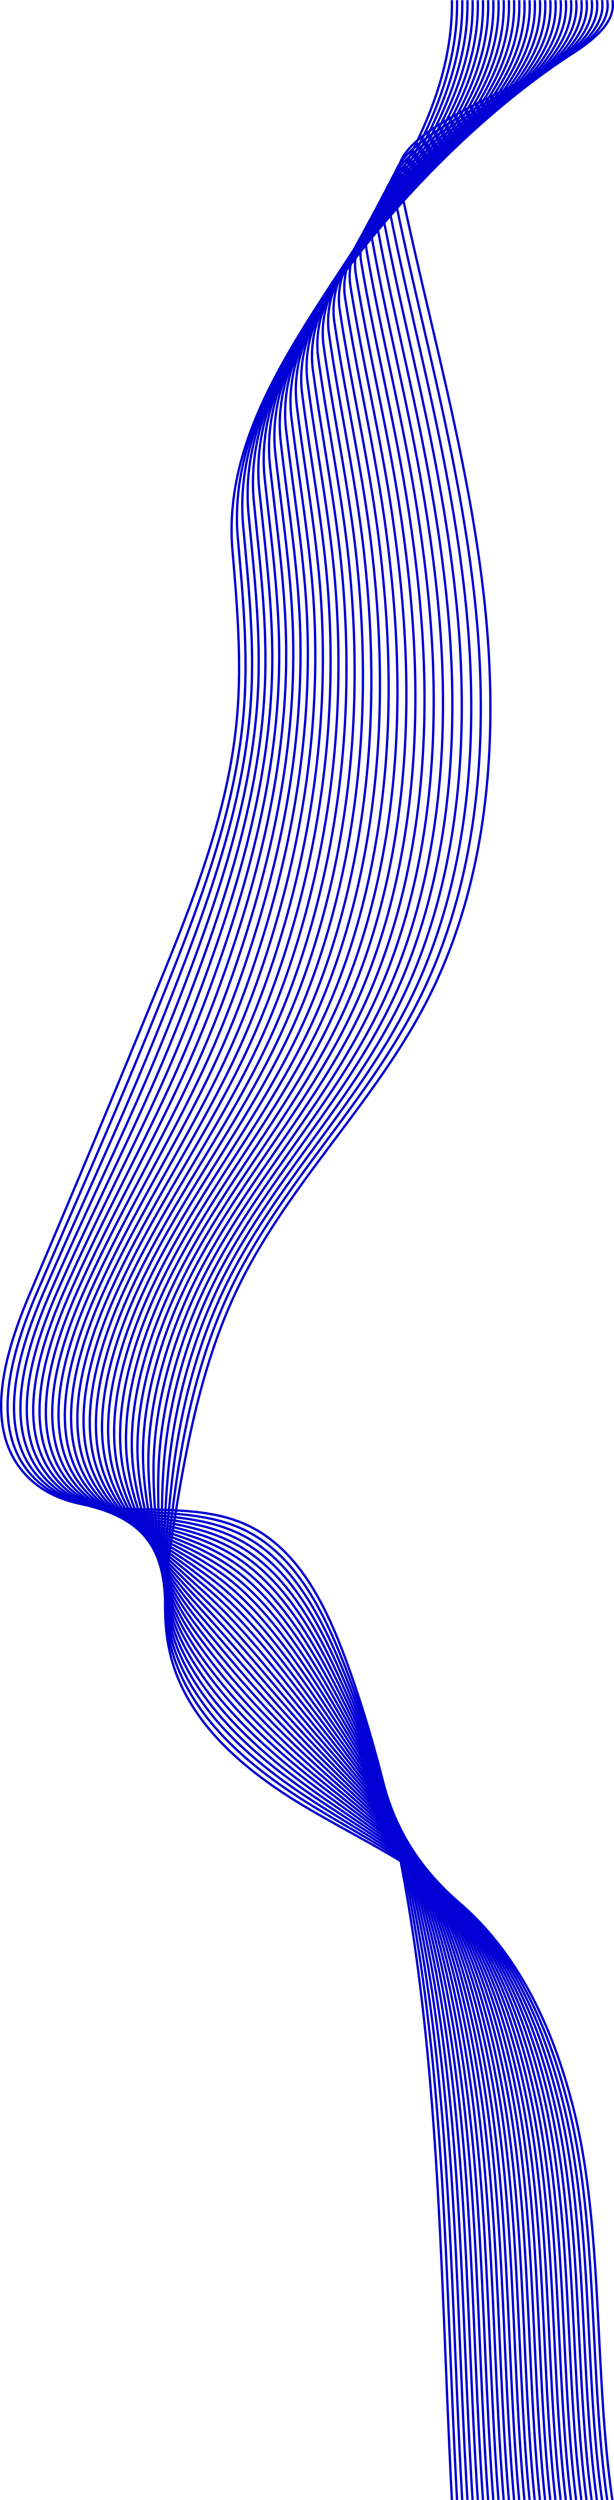 <?xml version="1.0" encoding="UTF-8"?>
<svg id="Lag_2" data-name="Lag 2" xmlns="http://www.w3.org/2000/svg" viewBox="0 0 265.41 1080.16">
  <defs>
    <style>
      .cls-1 {
        fill: none;
        stroke: #0100d4;
        stroke-miterlimit: 10;
      }
    </style>
  </defs>
  <g id="Lag_1-2" data-name="Lag 1">
    <g>
      <path class="cls-1" d="M195.34,1080.09c-6.33-120.56-4.4-247.19-44.72-359.86-8.87-24.79-21.02-51.53-45.2-61.95-30.11-12.99-71.36,2.97-93.99-20.77-19.32-20.27-9.32-53.27,1.66-79.03,18.62-43.66,36.91-87.45,54.88-131.38,15.45-37.77,30.84-76.32,34.46-116.97,2.15-24.1.1-48.35-1.95-72.46C93.15,151.43,196.62,86.77,195.34.09"/>
      <path class="cls-1" d="M197.57.09c1.42,84.82-102.24,148.03-94.77,232.4,2.17,24.49,4.5,49.1,2.67,73.58-1.21,16.13-4.17,31.95-8.25,47.55-6.36,24.32-15.44,48.12-24.79,71.58-5.7,14.31-11.52,28.58-17.48,42.8-12.7,30.27-26,60.21-38.95,90.38-11.01,25.71-20.9,58.5-2.38,78.97,6.74,7.44,15.24,11.17,24.6,13.18,17.49,3.8,38.04,1.65,56.27,6.43,3.44.9,6.79,2.05,10.02,3.52,23.72,10.83,36.17,37.26,45.46,61.67,10.53,27.67,18.6,56.09,24.68,85.31,6.67,32.04,10.87,65,13.76,98.22,5.01,57.91,5.98,116.99,9.16,174.4"/>
      <path class="cls-1" d="M199.81.09c1.54,82.96-102.28,144.73-94.69,227.22,2.29,24.88,4.91,49.85,3.39,74.7-1,16.38-3.72,32.46-7.57,48.34-6.01,24.76-14.78,49.05-24.05,72.95-5.65,14.59-11.52,29.11-17.64,43.54-13.02,30.71-27.11,60.81-40.35,91.44-11.04,25.67-20.83,58.24-3.09,78.92,6.46,7.5,14.62,11.39,23.63,13.67,16.82,4.26,36.58,2.86,54.37,8.09,3.35.98,6.63,2.2,9.8,3.73,23.27,11.24,36.01,37.36,45.72,61.39,11.01,27.25,19.72,55.11,26.29,84.03,7.22,31.72,11.72,64.61,14.77,97.77,5.27,57.69,6.08,116.93,9.41,174.21"/>
      <path class="cls-1" d="M202.05.09c1.67,81.09-102.3,141.42-94.61,222.04,2.41,25.26,5.31,50.59,4.11,75.82-.79,16.63-3.26,32.97-6.89,49.13-5.65,25.19-14.11,49.98-23.31,74.32-5.61,14.86-11.52,29.64-17.79,44.28-13.35,31.15-28.22,61.41-41.75,92.5-11.07,25.62-20.76,57.98-3.8,78.87,6.18,7.56,14.01,11.62,22.65,14.15,16.14,4.73,35.13,4.07,52.48,9.75,3.27,1.07,6.47,2.35,9.58,3.94,22.81,11.64,35.85,37.45,45.98,61.12,11.49,26.83,20.84,54.14,27.9,82.76,7.77,31.4,12.57,64.22,15.79,97.31,5.53,57.46,6.17,116.87,9.67,174.02"/>
      <path class="cls-1" d="M204.29.09c1.8,79.23-102.3,138.11-94.53,216.86,2.53,25.65,5.71,51.33,4.83,76.94-.58,16.87-2.81,33.48-6.2,49.91-5.29,25.63-13.44,50.9-22.57,75.69-5.57,15.14-11.52,30.17-17.95,45.02-13.68,31.59-29.34,62.02-43.14,93.56-11.1,25.57-20.74,57.75-4.52,78.82,5.88,7.63,13.4,11.86,21.67,14.64,15.47,5.21,33.67,5.28,50.58,11.42,3.18,1.15,6.32,2.51,9.36,4.15,22.35,12.05,35.69,37.55,46.24,60.84,11.97,26.4,21.95,53.16,29.51,81.48,8.32,31.08,13.42,63.82,16.8,96.85,5.79,57.24,6.27,116.8,9.92,173.82"/>
      <path class="cls-1" d="M206.53.09c1.93,77.36-102.29,134.8-94.44,211.68,2.66,26.03,6.11,52.08,5.55,78.06-.37,17.12-2.36,33.99-5.52,50.7-4.93,26.06-12.78,51.83-21.83,77.06-5.52,15.41-11.52,30.7-18.1,45.76-14.01,32.03-30.45,62.62-44.54,94.62-11.13,25.53-20.68,57.5-5.23,78.76,5.59,7.69,12.79,12.09,20.69,15.13,14.8,5.68,32.22,6.5,48.68,13.08,3.1,1.23,6.16,2.66,9.15,4.36,21.9,12.45,35.53,37.65,46.5,60.56,12.45,25.98,23.07,52.19,31.12,80.2,8.86,30.75,14.27,63.43,17.81,96.39,6.05,57.02,6.36,116.74,10.17,173.63"/>
      <path class="cls-1" d="M208.77.09c2.05,75.5-102.27,131.49-94.36,206.5,2.78,26.42,6.52,52.82,6.27,79.18-.16,17.37-1.9,34.5-4.84,51.48-4.57,26.5-12.11,52.76-21.09,78.43-5.48,15.69-11.52,31.23-18.26,46.5-14.33,32.47-31.63,63.19-45.94,95.68-11.21,25.46-20.62,57.25-5.94,78.71,5.3,7.76,12.18,12.33,19.71,15.61,14.13,6.16,30.76,7.71,46.78,14.74,3.02,1.32,6.01,2.82,8.93,4.57,21.44,12.86,35.37,37.75,46.76,60.28,12.92,25.55,24.19,51.21,32.73,78.93,9.41,30.43,15.12,63.04,18.83,95.94,6.31,56.8,6.45,116.68,10.42,173.44"/>
      <path class="cls-1" d="M211,.09c2.18,73.63-102.23,128.18-94.28,201.32,2.91,26.8,6.92,53.56,6.99,80.3.05,17.61-1.45,35.01-4.15,52.27-4.22,26.93-11.44,53.69-20.35,79.81-5.43,15.96-11.52,31.76-18.42,47.24-14.66,32.9-32.74,63.79-47.33,96.74-11.25,25.41-20.56,56.99-6.66,78.66,5.01,7.82,11.57,12.57,18.73,16.1,13.47,6.64,29.31,8.92,44.89,16.4,2.93,1.4,5.85,2.97,8.71,4.79,20.99,13.26,35.21,37.84,47.02,60,13.4,25.13,25.31,50.24,34.34,77.65,9.96,30.11,15.97,62.65,19.84,95.48,6.57,56.58,6.55,116.62,10.67,173.24"/>
      <path class="cls-1" d="M213.24.09c2.31,71.77-102.17,124.87-94.2,196.14,3.04,27.19,7.32,54.31,7.71,81.42.25,17.86-.99,35.51-3.47,53.06-3.86,27.37-10.78,54.61-19.6,81.18-5.39,16.24-11.52,32.29-18.57,47.98-14.99,33.34-33.86,64.39-48.73,97.81-11.28,25.36-20.49,56.73-7.37,78.61,4.73,7.88,10.96,12.81,17.75,16.59,12.8,7.13,27.85,10.13,42.99,18.06,2.85,1.48,5.69,3.13,8.49,5,20.53,13.67,35.05,37.94,47.28,59.72,13.88,24.7,26.42,49.26,35.95,76.37,10.51,29.79,16.82,62.26,20.85,95.02,6.83,56.36,6.64,116.56,10.92,173.05"/>
      <path class="cls-1" d="M215.48.09c2.44,69.9-102.11,121.56-94.12,190.96,3.17,27.57,7.72,55.05,8.43,82.54.46,18.11-.54,36.02-2.78,53.84-3.5,27.8-10.11,55.54-18.86,82.55-5.35,16.52-11.52,32.82-18.73,48.72-15.31,33.78-34.98,64.99-50.13,98.87-11.32,25.32-20.43,56.47-8.08,78.55,4.44,7.94,10.35,13.05,16.77,17.08,12.14,7.61,26.39,11.35,41.09,19.72,2.77,1.57,5.54,3.28,8.27,5.21,20.07,14.07,34.89,38.04,47.54,59.44,14.36,24.28,27.54,48.28,37.56,75.1,11.06,29.47,17.67,61.87,21.87,94.56,7.09,56.14,6.74,116.49,11.17,172.86"/>
      <path class="cls-1" d="M217.72.09c2.56,68.04-102.03,118.24-94.04,185.78,3.31,27.96,8.13,55.79,9.15,83.67.67,18.36-.08,36.53-2.1,54.63-3.14,28.23-9.44,56.47-18.12,83.92-5.3,16.79-11.52,33.35-18.88,49.46-15.64,34.22-36.1,65.59-51.52,99.93-11.35,25.27-20.37,56.21-8.8,78.5,4.15,8,9.74,13.29,15.8,17.56,11.47,8.1,24.94,12.56,39.19,21.38,2.68,1.65,5.38,3.43,8.06,5.42,19.62,14.47,34.73,38.14,47.8,59.16,14.84,23.85,28.66,47.31,39.17,73.82,11.61,29.15,18.52,61.48,22.88,94.11,7.35,55.91,6.83,116.43,11.42,172.67"/>
      <path class="cls-1" d="M219.96.09c2.69,66.17-101.94,114.93-93.96,180.6,3.44,28.34,8.53,56.54,9.87,84.79.88,18.6.37,37.04-1.42,55.42-2.79,28.67-8.78,57.4-17.38,85.29-5.26,17.07-11.52,33.88-19.04,50.2-15.97,34.66-37.21,66.19-52.92,100.99-11.38,25.22-20.31,55.95-9.51,78.45,3.87,8.06,9.13,13.53,14.82,18.05,10.81,8.59,23.48,13.77,37.3,23.04,2.6,1.73,5.22,3.59,7.84,5.63,19.16,14.88,34.57,38.23,48.05,58.89,15.32,23.43,29.78,46.33,40.78,72.54,12.16,28.83,19.37,61.09,23.9,93.65,7.61,55.69,6.92,116.37,11.68,172.47"/>
      <path class="cls-1" d="M222.19.09c2.82,64.31-101.84,111.61-93.88,175.42,3.58,28.73,8.93,57.28,10.59,85.91,1.09,18.85.83,37.55-.73,56.2-2.43,29.1-8.11,58.33-16.64,86.67-5.22,17.34-11.52,34.41-19.19,50.94-16.29,35.1-38.33,66.79-54.31,102.05-11.41,25.18-20.24,55.69-10.22,78.4,3.58,8.12,8.52,13.78,13.84,18.54,10.15,9.09,22.03,14.99,35.4,24.7,2.52,1.81,5.07,3.74,7.62,5.84,18.71,15.28,34.41,38.33,48.31,58.61,15.79,23,30.89,45.36,42.39,71.27,12.71,28.51,20.22,60.69,24.91,93.19,7.87,55.47,7.02,116.31,11.93,172.28"/>
      <path class="cls-1" d="M224.43.09c2.94,62.45-101.72,108.3-93.8,170.24,3.73,29.12,9.34,58.03,11.31,87.03,1.3,19.1,1.28,38.06-.05,56.99-2.07,29.54-7.44,59.25-15.9,88.04-5.17,17.62-11.52,34.94-19.35,51.68-16.62,35.53-39.44,67.39-55.71,103.11-11.44,25.13-20.17,55.43-10.94,78.34,3.3,8.18,7.91,14.02,12.86,19.03,9.48,9.58,20.57,16.2,33.5,26.36,2.43,1.9,4.91,3.9,7.4,6.05,18.25,15.69,34.25,38.43,48.57,58.33,16.27,22.58,32.01,44.38,44,69.99,13.25,28.18,21.07,60.3,25.92,92.73,8.13,55.25,7.11,116.25,12.18,172.09"/>
      <path class="cls-1" d="M226.67.09c3.07,60.58-101.6,104.98-93.72,165.06,3.87,29.5,9.74,58.77,12.03,88.15,1.51,19.35,1.73,38.57.64,57.77-1.71,29.97-6.78,60.18-15.16,89.41-5.13,17.89-11.52,35.47-19.5,52.42-16.95,35.97-40.56,67.99-57.11,104.17-11.47,25.08-20.11,55.16-11.65,78.29,3.01,8.24,7.3,14.27,11.88,19.51,8.81,10.09,19.12,17.41,31.61,28.03,2.35,1.98,4.75,4.05,7.19,6.26,17.8,16.09,34.1,38.53,48.83,58.05,16.75,22.15,33.13,43.41,45.61,68.71,13.8,27.86,21.92,59.91,26.94,92.28,8.39,55.03,7.21,116.19,12.43,171.9"/>
      <path class="cls-1" d="M228.91.09c3.2,58.72-101.47,101.66-93.64,159.88,4.02,29.89,10.14,59.51,12.75,89.27,1.72,19.59,2.19,39.07,1.32,58.56-1.35,30.41-6.11,61.11-14.42,90.78-5.08,18.17-11.52,36-19.66,53.15-17.28,36.41-41.67,68.59-58.5,105.23-11.5,25.04-20.04,54.9-12.37,78.24,2.73,8.3,6.69,14.52,10.9,20,8.15,10.59,17.66,18.62,29.71,29.69,2.26,2.06,4.6,4.2,6.97,6.47,17.34,16.5,33.94,38.62,49.09,57.77,17.23,21.73,34.25,42.43,47.22,67.44,14.35,27.54,22.77,59.52,27.95,91.82,8.65,54.81,7.3,116.12,12.68,171.7"/>
      <path class="cls-1" d="M231.15.09c3.33,56.85-101.32,98.34-93.56,154.7,4.17,30.27,10.54,60.26,13.47,90.39,1.93,19.84,2.64,39.58,2,59.35-1,30.84-5.44,62.04-13.68,92.15-5.04,18.45-11.52,36.53-19.82,53.89-17.6,36.85-42.78,69.19-59.9,106.29-11.53,24.99-19.97,54.64-13.08,78.19,2.44,8.36,6.08,14.78,9.92,20.49,7.47,11.1,16.2,19.84,27.81,31.35,2.18,2.15,4.44,4.36,6.75,6.68,16.88,16.9,33.78,38.72,49.35,57.49,17.71,21.3,35.36,41.45,48.83,66.16,14.9,27.22,23.62,59.13,28.96,91.36,8.91,54.59,7.39,116.06,12.93,171.51"/>
      <path class="cls-1" d="M233.38.09c3.45,54.99-101.17,95.02-93.47,149.52,4.33,30.65,10.95,61,14.19,91.51,2.13,20.09,3.1,40.09,2.69,60.13-.64,31.28-4.78,62.96-12.94,93.52-5,18.72-11.52,37.06-19.97,54.63-17.93,37.29-43.89,69.8-61.3,107.36-11.56,24.95-19.89,54.37-13.79,78.13,2.16,8.41,5.46,15.03,8.95,20.98,6.8,11.61,14.75,21.05,25.91,33.01,2.1,2.23,4.29,4.51,6.53,6.89,16.43,17.31,33.62,38.82,49.61,57.21,18.18,20.88,36.48,40.48,50.44,64.88,15.45,26.9,24.47,58.74,29.98,90.9,9.17,54.37,7.49,116,13.18,171.32"/>
      <path class="cls-1" d="M235.62.09c3.58,53.12-101.01,91.7-93.39,144.34,4.49,31.04,11.35,61.74,14.91,92.63,2.34,20.34,3.55,40.6,3.37,60.92-.28,31.71-4.11,63.89-12.2,94.9-4.95,19-11.52,37.59-20.13,55.37-18.26,37.73-45,70.4-62.69,108.42-11.59,24.9-19.82,54.1-14.51,78.08,1.88,8.47,4.85,15.28,7.97,21.46,6.12,12.12,13.29,22.26,24.02,34.67,2.01,2.31,4.13,4.67,6.31,7.1,15.97,17.71,33.46,38.92,49.87,56.93,18.66,20.46,37.6,39.5,52.05,63.6,16,26.58,25.32,58.35,30.99,90.45,9.43,54.14,7.58,115.94,13.43,171.13"/>
      <path class="cls-1" d="M237.86.09c3.71,51.26-100.84,88.37-93.31,139.15,4.66,31.42,11.75,62.49,15.63,93.75,2.55,20.58,4.01,41.11,4.05,61.71.08,32.15-3.45,64.82-11.46,96.27-4.91,19.27-11.52,38.12-20.28,56.11-18.58,38.17-46.11,71-64.09,109.48-11.62,24.86-19.74,53.84-15.22,78.03,1.6,8.53,4.23,15.54,6.99,21.95,5.44,12.63,11.84,23.47,22.12,36.33,1.93,2.4,3.97,4.82,6.1,7.31,15.52,18.12,33.3,39.02,50.13,56.66,19.14,20.03,38.72,38.53,53.65,62.33,16.55,26.26,26.17,57.95,32.01,89.99,9.69,53.92,7.68,115.88,13.68,170.93"/>
      <path class="cls-1" d="M240.1.09c3.84,49.39-100.66,85.05-93.23,133.97,4.83,31.8,12.15,63.23,16.35,94.87,2.76,20.83,4.46,41.62,4.74,62.49.43,32.58-2.78,65.75-10.72,97.64-4.86,19.55-11.52,38.65-20.44,56.85-18.91,38.6-47.22,71.61-65.49,110.54-11.64,24.81-19.67,53.57-15.93,77.98,1.31,8.59,3.61,15.79,6.01,22.44,4.75,13.15,10.38,24.69,20.22,37.99,1.85,2.48,3.82,4.98,5.88,7.52,15.06,18.52,33.14,39.11,50.39,56.38,19.62,19.61,39.84,37.55,55.26,61.05,17.1,25.94,27.02,57.56,33.02,89.53,9.95,53.7,7.77,115.82,13.94,170.74"/>
      <path class="cls-1" d="M242.34.09c3.96,47.53-100.47,81.72-93.15,128.79,5.01,32.18,12.56,63.97,17.07,95.99,2.97,21.08,4.92,42.12,5.42,63.28.79,33.01-2.11,66.67-9.98,99.01-4.82,19.83-11.52,39.18-20.59,57.59-19.24,39.04-48.33,72.21-66.88,111.6-11.67,24.77-19.59,53.31-16.65,77.92,1.03,8.65,2.99,16.05,5.03,22.92,4.06,13.66,8.93,25.9,18.32,39.65,1.76,2.56,3.66,5.13,5.66,7.74,14.6,18.93,32.98,39.21,50.65,56.1,20.1,19.18,40.95,36.58,56.87,59.77,17.65,25.61,27.87,57.17,34.03,89.07,10.21,53.48,7.86,115.75,14.19,170.55"/>
      <path class="cls-1" d="M244.57.09c4.09,45.66-100.28,78.39-93.07,123.61,5.19,32.56,12.96,64.72,17.79,97.11,3.18,21.32,5.37,42.63,6.11,64.06,1.15,33.45-1.45,67.6-9.24,100.38-4.78,20.1-11.52,39.71-20.75,58.33-19.56,39.48-49.43,72.81-68.28,112.66-11.69,24.72-19.51,53.04-17.36,77.87.75,8.71,2.36,16.3,4.05,23.41,3.37,14.17,7.47,27.11,16.43,41.31,1.68,2.65,3.5,5.28,5.44,7.95,14.15,19.33,32.82,39.31,50.91,55.82,20.57,18.76,42.07,35.6,58.48,58.5,18.19,25.29,28.72,56.78,35.05,88.62,10.47,53.26,7.96,115.69,14.44,170.36"/>
      <path class="cls-1" d="M246.81.09c4.22,43.8-100.08,75.06-92.99,118.43,5.38,32.94,13.36,65.46,18.51,98.23,3.39,21.57,5.83,43.14,6.79,64.85,1.51,33.88-.78,68.53-8.5,101.75-4.73,20.38-11.52,40.24-20.91,59.07-19.89,39.92-50.54,73.42-69.68,113.72-11.72,24.68-19.43,52.78-18.07,77.82.47,8.77,1.74,16.55,3.07,23.9,2.67,14.68,6.01,28.33,14.53,42.98,1.6,2.73,3.35,5.44,5.23,8.16,13.69,19.74,32.66,39.41,51.17,55.54,21.05,18.33,43.19,34.62,60.09,57.22,18.74,24.97,29.57,56.39,36.06,88.16,10.73,53.04,8.05,115.63,14.69,170.16"/>
      <path class="cls-1" d="M249.05.09c4.35,41.94-99.87,71.73-92.91,113.25,5.58,33.32,13.76,66.2,19.23,99.35,3.6,21.82,6.28,43.65,7.47,65.64,1.87,34.32-.11,69.46-7.76,103.13-4.69,20.65-11.52,40.77-21.06,59.81-20.22,40.36-51.57,74.06-71.07,114.78-11.7,24.66-19.34,52.51-18.79,77.77.19,8.82,1.11,16.8,2.09,24.39,1.97,15.18,4.56,29.54,12.63,44.64,1.51,2.81,3.19,5.59,5.01,8.37,13.24,20.14,32.5,39.5,51.43,55.26,21.53,17.91,44.31,33.65,61.7,55.94,19.29,24.65,30.42,56,37.07,87.7,10.99,52.82,8.15,115.57,14.94,169.97"/>
      <path class="cls-1" d="M251.29.09c4.47,40.07-99.65,68.4-92.83,108.07,5.8,33.69,14.17,66.95,19.95,100.47,3.81,22.07,6.73,44.16,8.16,66.42,2.22,34.75.55,70.39-7.02,104.5-4.64,20.93-11.52,41.3-21.22,60.55-20.55,40.8-52.68,74.66-72.47,115.84-11.73,24.61-19.26,52.25-19.5,77.71-.08,8.88.48,17.05,1.12,24.87,1.27,15.69,3.1,30.75,10.74,46.3,1.43,2.89,3.04,5.75,4.79,8.58,12.78,20.55,32.34,39.6,51.69,54.98,22.01,17.48,45.42,32.67,63.31,54.67,19.84,24.33,31.27,55.61,38.09,87.25,11.25,52.6,8.24,115.51,15.19,169.78"/>
      <path class="cls-1" d="M253.53.09c4.6,38.21-99.43,65.07-92.75,102.89,6.02,34.06,14.57,67.69,20.67,101.6,4.01,22.31,7.19,44.67,8.84,67.21,2.58,35.19,1.22,71.31-6.28,105.87-4.6,21.2-11.52,41.83-21.37,61.29-20.87,41.23-53.79,75.26-73.86,116.91-11.76,24.57-19.17,51.99-20.22,77.66-.36,8.94-.14,17.3.14,25.36.57,16.19,1.65,31.96,8.84,47.96,1.35,2.98,2.88,5.9,4.57,8.79,12.32,20.95,32.19,39.7,51.95,54.7,22.49,17.06,46.54,31.7,64.92,53.39,20.39,24.01,32.12,55.22,39.1,86.79,11.51,52.37,8.33,115.45,15.44,169.59"/>
      <path class="cls-1" d="M255.76.09c4.73,36.34-99.2,61.73-92.67,97.71,6.26,34.43,14.97,68.43,21.39,102.72,4.22,22.56,7.64,45.18,9.53,67.99,2.94,35.62,1.89,72.24-5.54,107.24-4.56,21.48-11.52,42.36-21.53,62.03-21.2,41.67-54.9,75.87-75.26,117.97-11.79,24.52-19.08,51.72-20.93,77.61-.64,9-.77,17.55-.84,25.85-.14,16.69.19,33.18,6.94,49.62,1.26,3.06,2.72,6.06,4.35,9,11.87,21.36,32.03,39.8,52.21,54.43,22.97,16.63,47.66,30.72,66.53,52.11,20.94,23.69,32.97,54.82,40.12,86.33,11.77,52.15,8.43,115.38,15.69,169.39"/>
      <path class="cls-1" d="M258,.09c4.86,34.48-98.97,58.39-92.58,92.53,6.51,34.8,15.38,69.18,22.11,103.84,4.43,22.81,8.1,45.68,10.21,68.78,3.3,36.06,2.55,73.17-4.8,108.61-4.51,21.76-11.52,42.89-21.68,62.77-21.53,42.11-56.01,76.47-76.66,119.03-11.82,24.48-19,51.46-21.64,77.56-.92,9.06-1.4,17.8-1.82,26.34-.84,17.19-1.26,34.39,5.04,51.28,1.18,3.14,2.57,6.21,4.14,9.21,11.41,21.76,31.87,39.89,52.47,54.15,23.44,16.21,48.78,29.75,68.14,50.84,21.49,23.37,33.82,54.43,41.13,85.87,12.03,51.93,8.52,115.32,15.95,169.2"/>
      <path class="cls-1" d="M260.24.09c4.98,32.61-98.73,55.05-92.5,87.35,6.78,35.16,15.78,69.92,22.83,104.96,4.64,23.06,8.55,46.19,10.89,69.57,3.65,36.49,3.22,74.1-4.06,109.99-4.47,22.03-11.52,43.42-21.84,63.51-21.85,42.55-57.13,77.07-78.05,120.09-11.85,24.43-18.87,51.21-22.36,77.5-1.18,9.12-2.03,18.04-2.8,26.82-1.55,17.69-2.72,35.6,3.15,52.94,1.09,3.23,2.41,6.36,3.92,9.42,10.96,22.17,31.71,39.99,52.73,53.87,23.92,15.78,49.89,28.77,69.75,49.56,22.04,23.04,34.66,54.04,42.14,85.42,12.29,51.71,8.62,115.26,16.2,169.01"/>
      <path class="cls-1" d="M262.48.09c5.11,30.75-98.49,51.71-92.42,82.17,7.07,35.51,16.18,70.66,23.55,106.08,4.85,23.3,9.01,46.7,11.58,70.35,4.01,36.92,3.89,75.02-3.32,111.36-4.43,22.31-11.52,43.95-22,64.25-22.18,42.99-58.24,77.67-79.45,121.15-11.88,24.38-18.8,50.95-23.07,77.45-1.47,9.19-2.67,18.29-3.78,27.31-2.27,18.18-4.17,36.81,1.25,54.6,1.01,3.31,2.25,6.52,3.7,9.63,10.5,22.57,31.55,40.09,52.99,53.59,24.4,15.36,51.01,27.79,71.36,48.28,22.58,22.72,35.51,53.65,43.16,84.96,12.55,51.49,8.71,115.2,16.45,168.82"/>
      <path class="cls-1" d="M264.72.09c5.24,28.88-98.23,48.36-92.34,76.99,12.24,59.46,29.48,118.04,36.53,178.34,7.05,60.3,3.2,123.81-24.73,177.72-22.51,43.43-59.35,78.28-80.85,122.21-16.03,32.76-22.84,69.17-28.54,105.2-2.96,18.67-5.63,38.03-.65,56.26,7.65,27.99,31.86,48.22,56.73,63.15,24.88,14.94,52.13,26.82,72.97,47.01,23.13,22.4,36.36,53.26,44.17,84.5,12.81,51.27,8.8,115.14,16.7,168.62"/>
    </g>
  </g>
</svg>